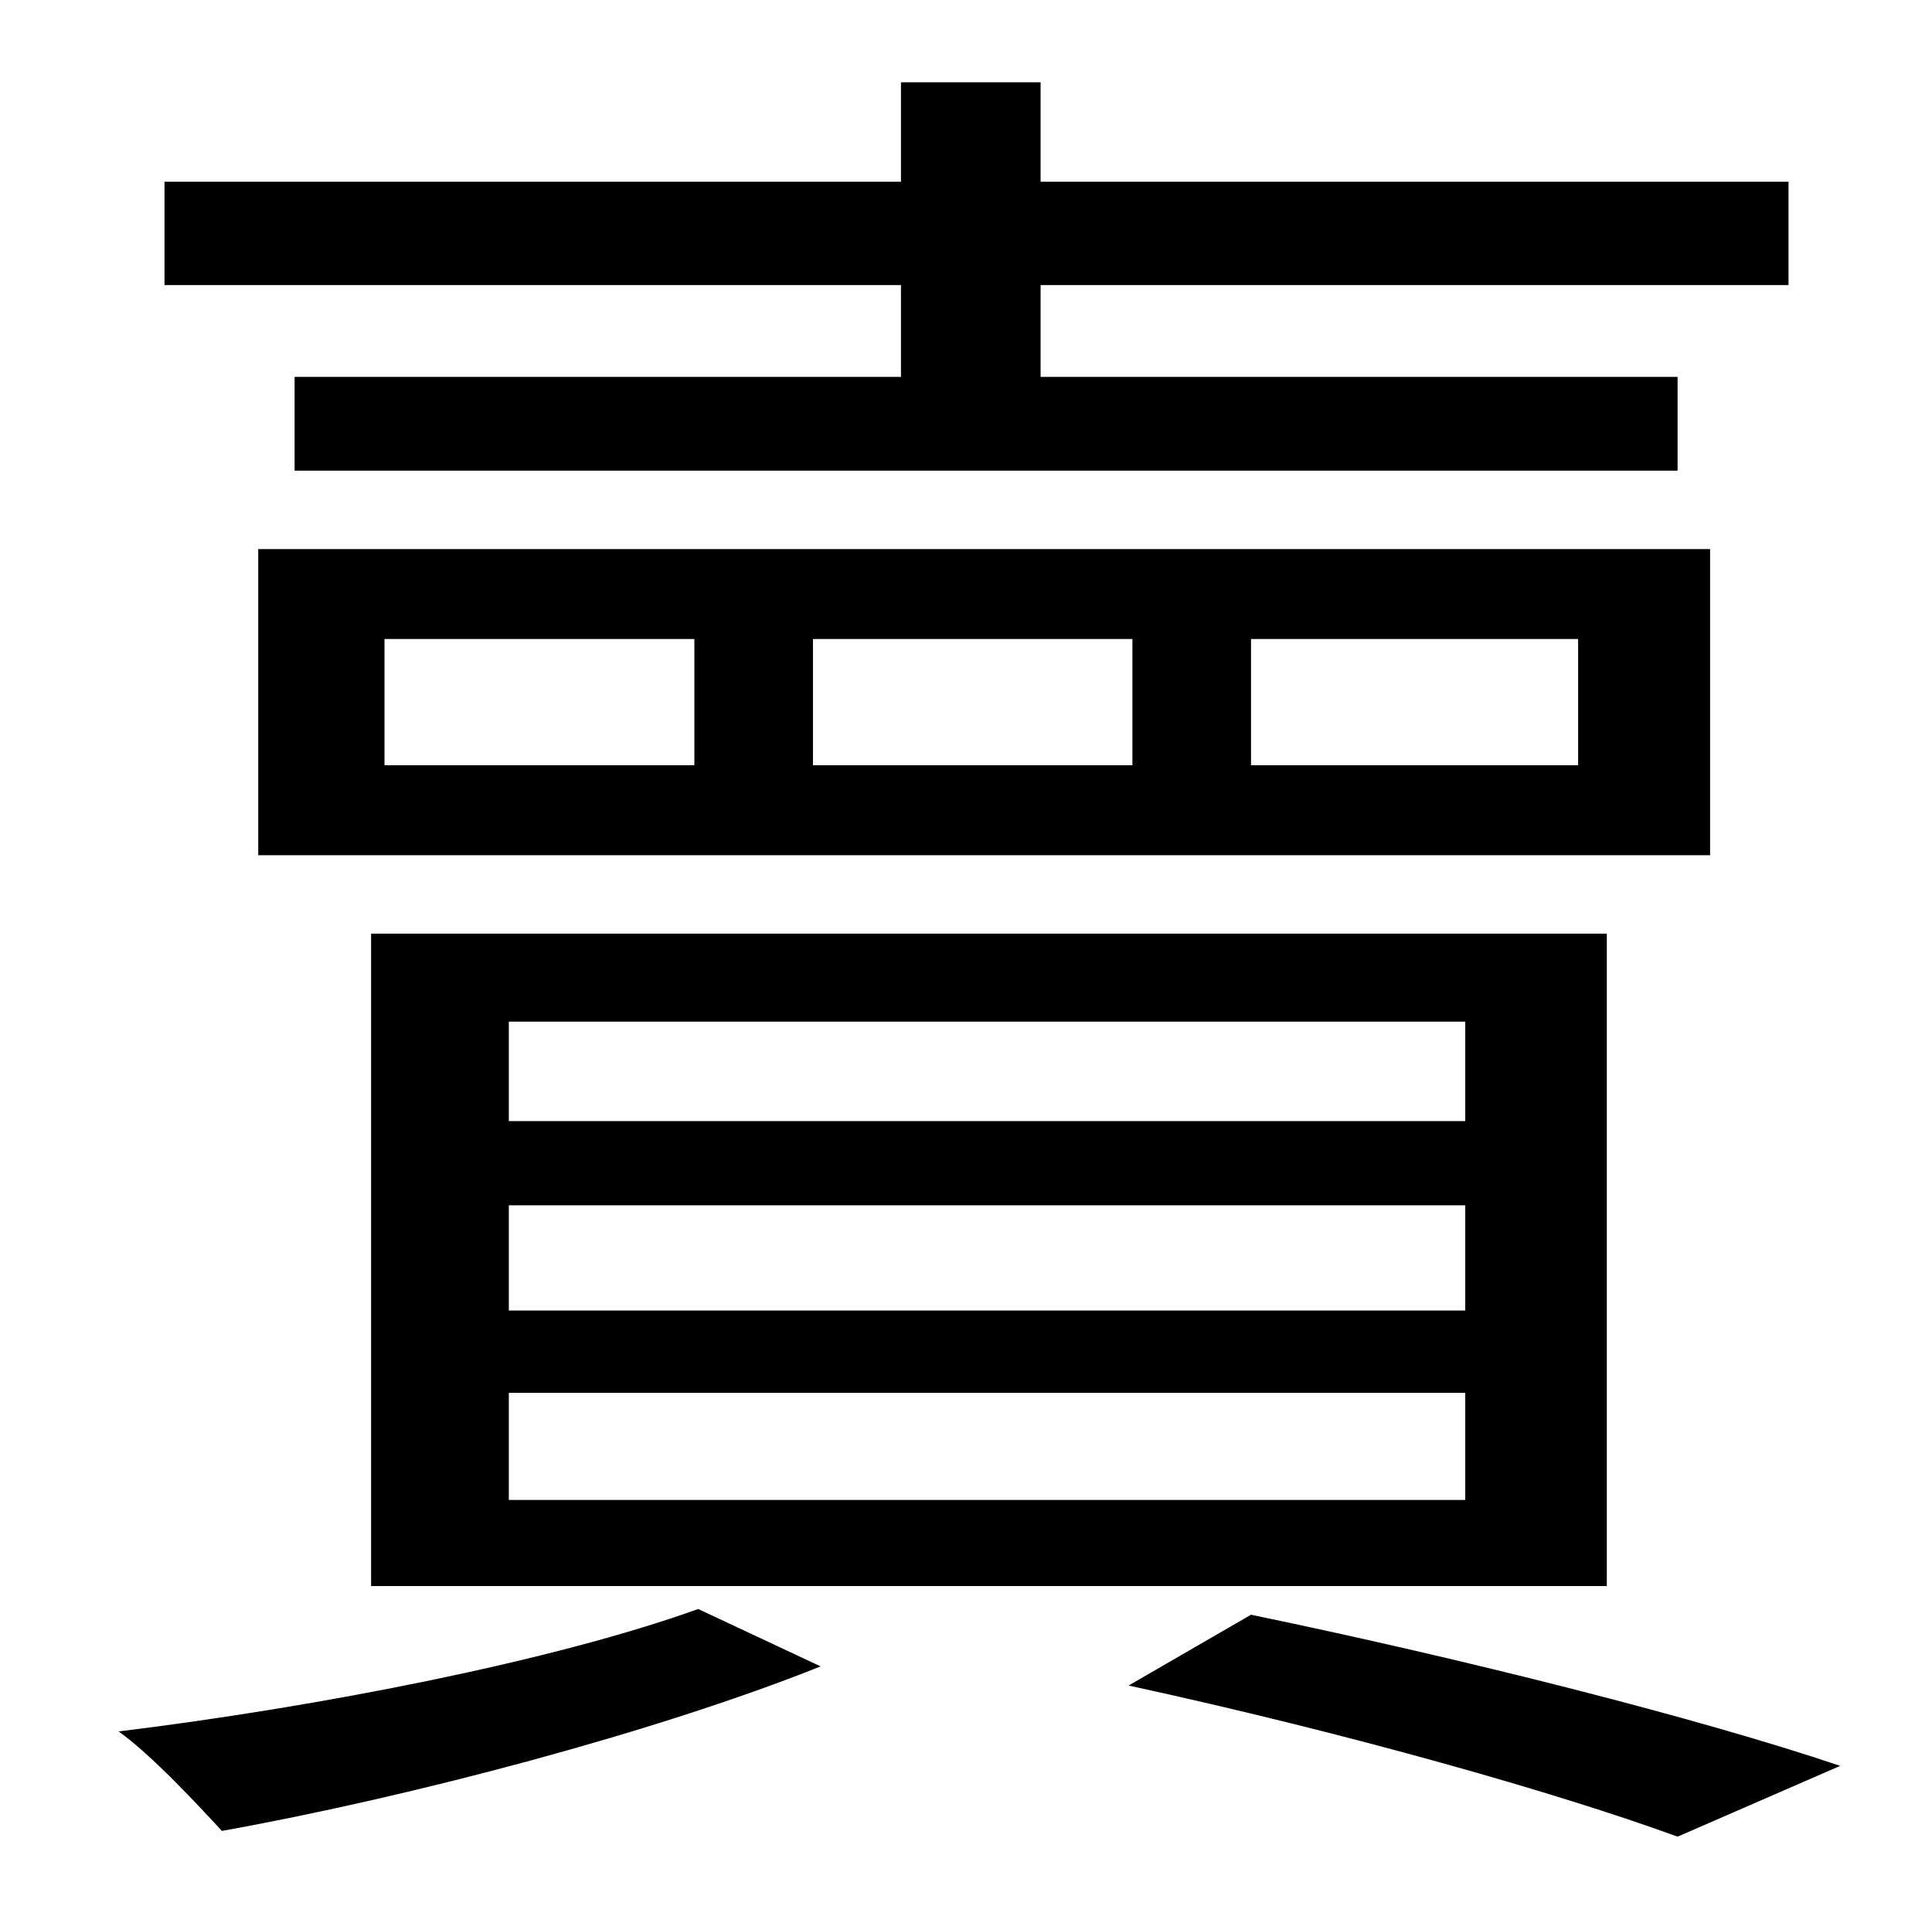 <?xml version="1.0" standalone="no"?>
<!DOCTYPE svg PUBLIC "-//W3C//DTD SVG 1.1//EN" "http://www.w3.org/Graphics/SVG/1.1/DTD/svg11.dtd" >
<svg xmlns="http://www.w3.org/2000/svg" xmlns:xlink="http://www.w3.org/1999/xlink" version="1.1" viewBox="-10 0 1010 1000">
   <path fill="currentColor"
d="M461 197v-48h-385v-54h385v-52h73v52h391v54h-391v48h333v49h-723v-49h317zM815 400v-66h-171v66h171zM582 400v-66h-167v66h167zM353 400v-66h-162v66h162zM884 287v160h-759v-160h759zM256 728v56h500v-56h-500zM256 630v55h500v-55h-500zM256 534v52h500v-52h-500z
M830 829h-646v-341h646v341zM355 841l64 30c-85 34 -213 68 -313 86c-12 -13 -37 -40 -54 -52c106 -13 228 -37 303 -64zM580 881l64 -37c111 23 234 54 308 79l-85 37c-63 -23 -172 -54 -287 -79z" />
</svg>
